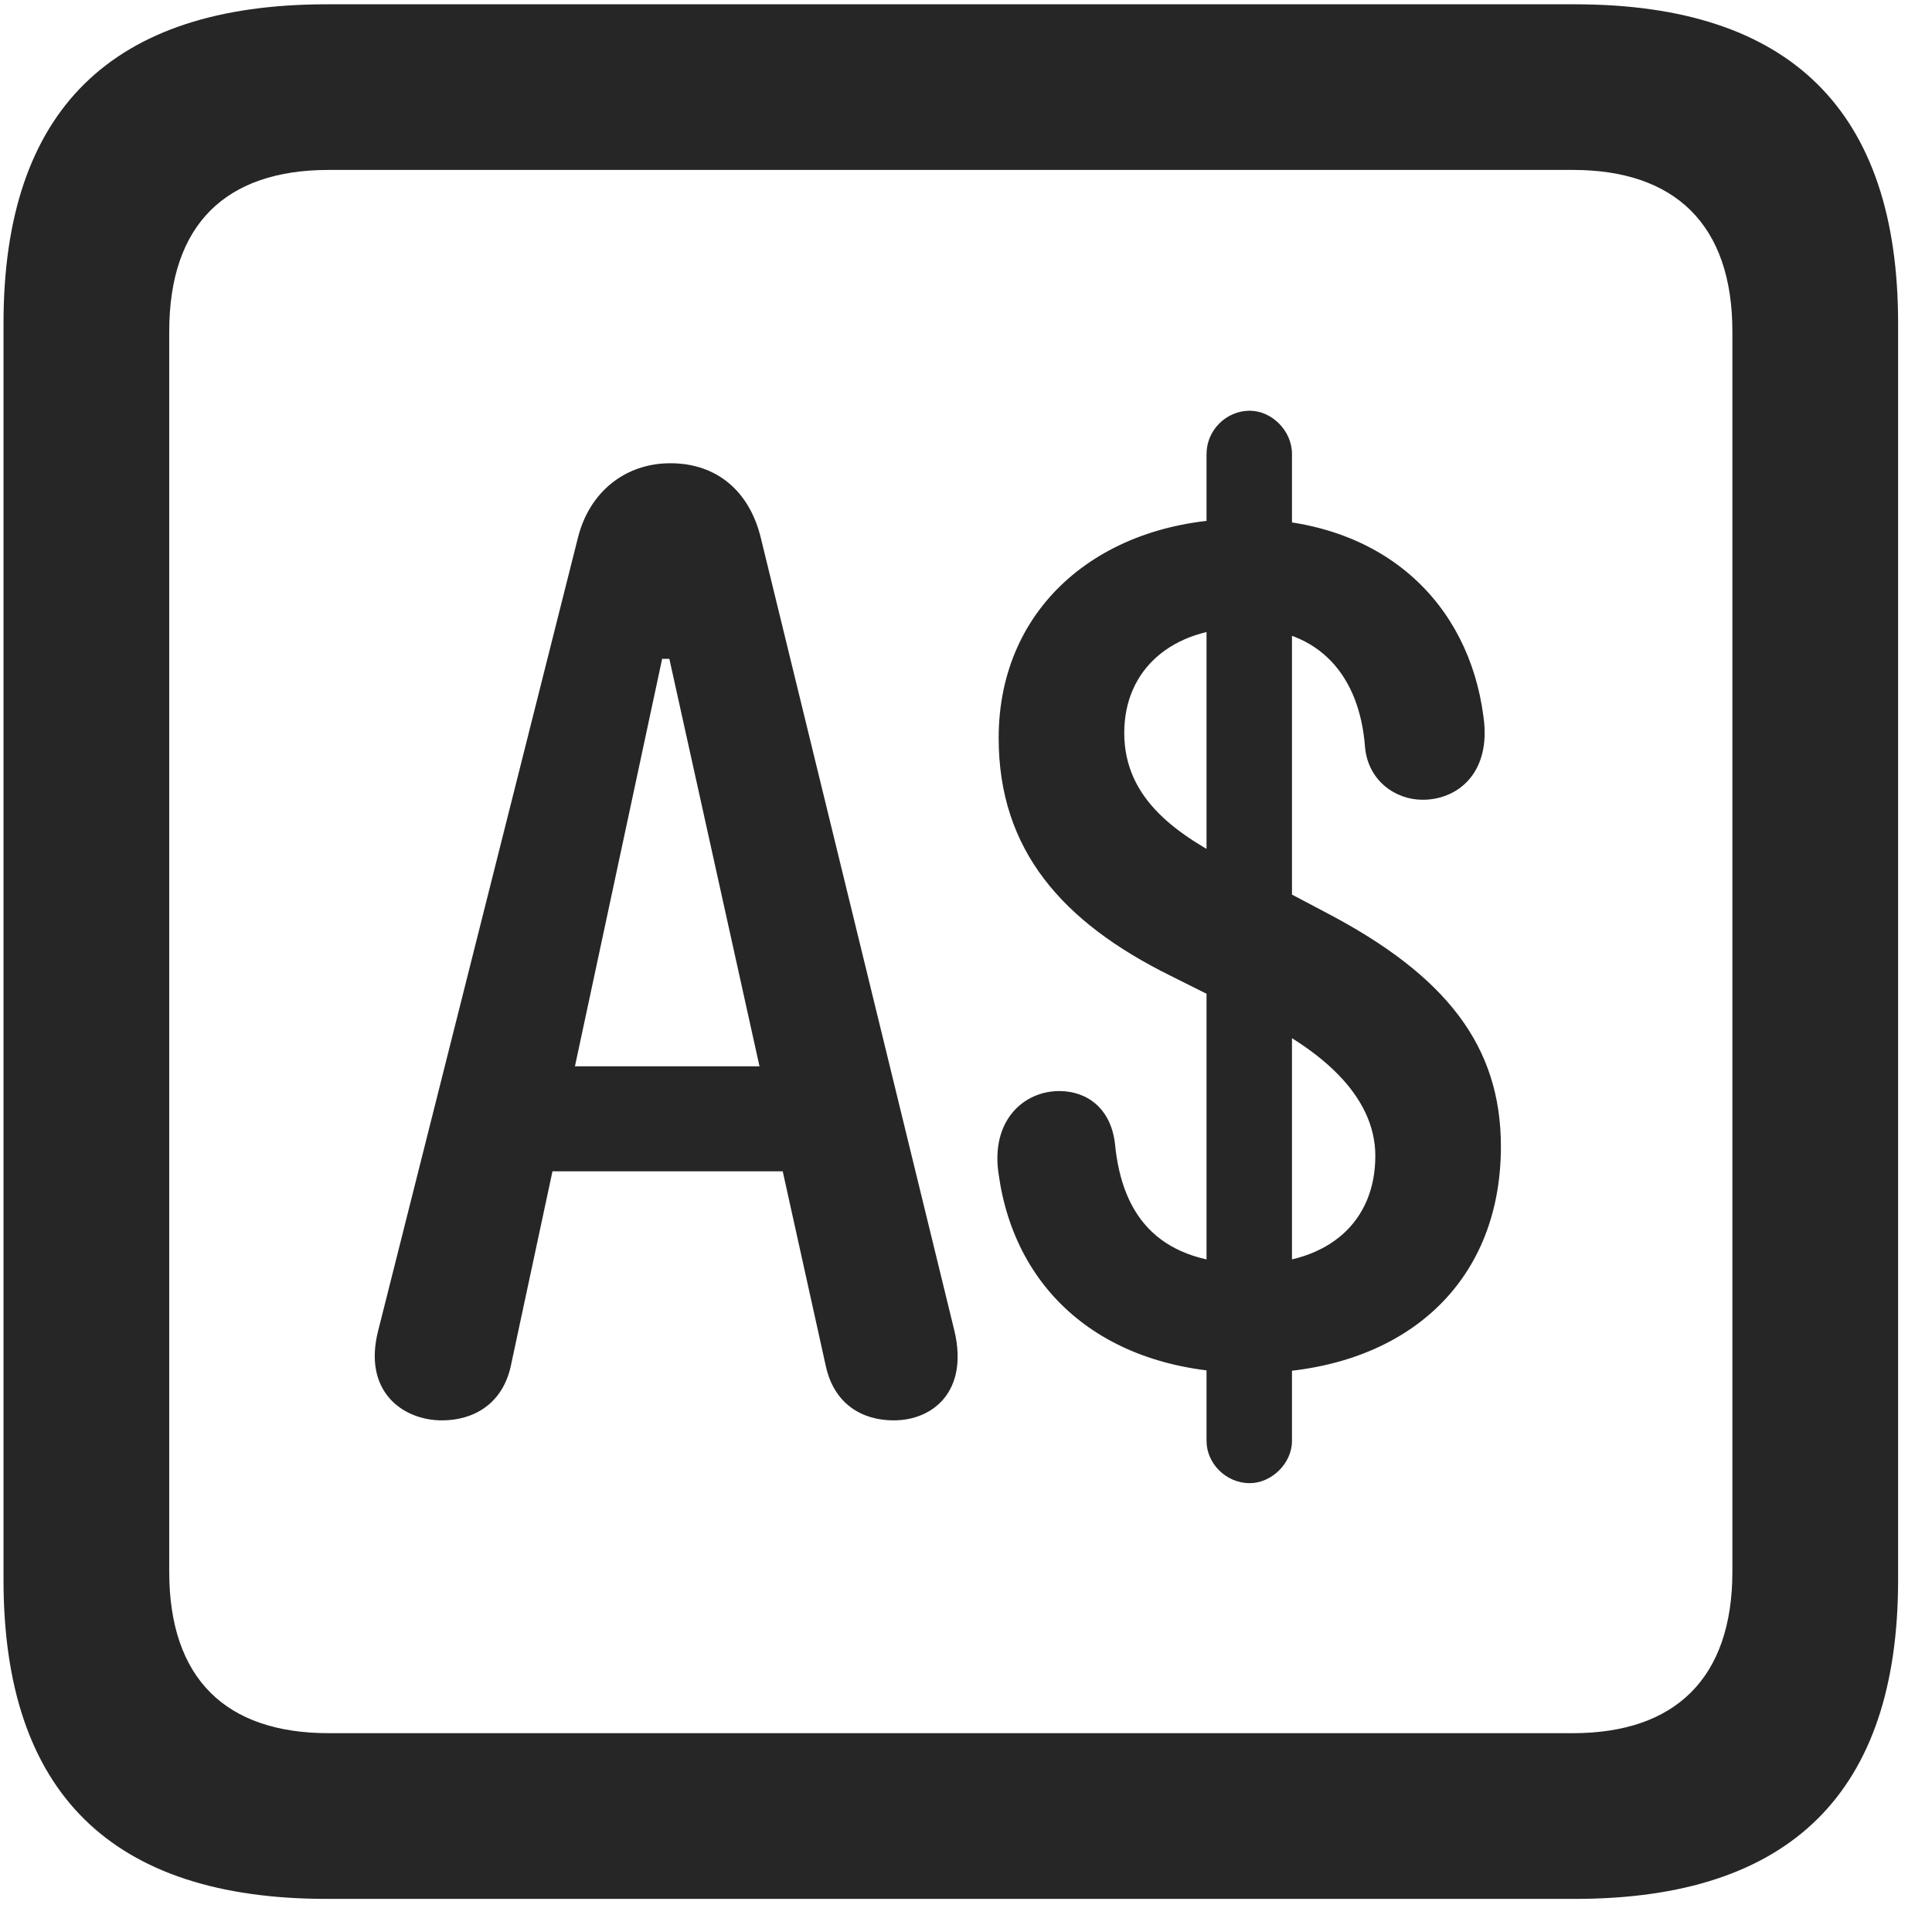 <svg width="22" height="22" viewBox="0 0 22 22" fill="none" xmlns="http://www.w3.org/2000/svg">
<g clip-path="url(#clip0_2207_26128)">
<path d="M3.72 21.623H17.934C20.395 21.623 21.614 20.404 21.614 17.99V3.681C21.614 1.267 20.395 0.049 17.934 0.049H3.72C1.27 0.049 0.04 1.256 0.04 3.681V17.99C0.04 20.416 1.27 21.623 3.72 21.623ZM3.743 19.736C2.571 19.736 1.927 19.115 1.927 17.896V3.775C1.927 2.556 2.571 1.935 3.743 1.935H17.911C19.071 1.935 19.727 2.556 19.727 3.775V17.896C19.727 19.115 19.071 19.736 17.911 19.736H3.743Z" fill="black" fill-opacity="0.85"/>
<path d="M5.032 16.174C5.395 16.174 5.723 15.986 5.817 15.553L7.54 7.502H7.622L9.403 15.553C9.497 15.986 9.813 16.174 10.177 16.174C10.622 16.174 11.032 15.845 10.868 15.154L8.665 6.131C8.536 5.592 8.161 5.275 7.634 5.275C7.118 5.275 6.708 5.603 6.579 6.131L4.306 15.154C4.13 15.845 4.587 16.174 5.032 16.174ZM5.723 13.338H9.462V12.142H5.723V13.338ZM14.243 15.635C15.931 15.635 17.091 14.662 17.091 13.056C17.091 11.92 16.481 11.111 15.087 10.385L14.044 9.834C13.434 9.517 12.802 9.119 12.802 8.345C12.802 7.619 13.352 7.15 14.161 7.15C15.04 7.15 15.485 7.713 15.544 8.51C15.579 8.885 15.884 9.107 16.2 9.107C16.599 9.107 16.985 8.802 16.892 8.158C16.727 6.881 15.767 5.908 14.161 5.908C12.556 5.908 11.372 6.892 11.372 8.404C11.372 9.681 12.098 10.502 13.329 11.111L14.337 11.615C15.005 11.943 15.661 12.459 15.661 13.162C15.661 13.9 15.145 14.392 14.243 14.392C13.223 14.392 12.778 13.877 12.696 13.021C12.649 12.623 12.38 12.424 12.063 12.424C11.653 12.424 11.278 12.764 11.372 13.373C11.559 14.72 12.591 15.635 14.243 15.635ZM14.231 16.889C14.477 16.889 14.712 16.666 14.712 16.408V5.17C14.712 4.9 14.477 4.677 14.231 4.677C13.962 4.677 13.739 4.9 13.739 5.17V16.408C13.739 16.666 13.962 16.889 14.231 16.889Z" fill="black" fill-opacity="0.85"/>
</g>
<defs>
<clipPath id="clip0_2207_26128">
<rect width="21.574" height="21.598" fill="white" transform="translate(0.04 0.025)"/>
</clipPath>
</defs>
</svg>
